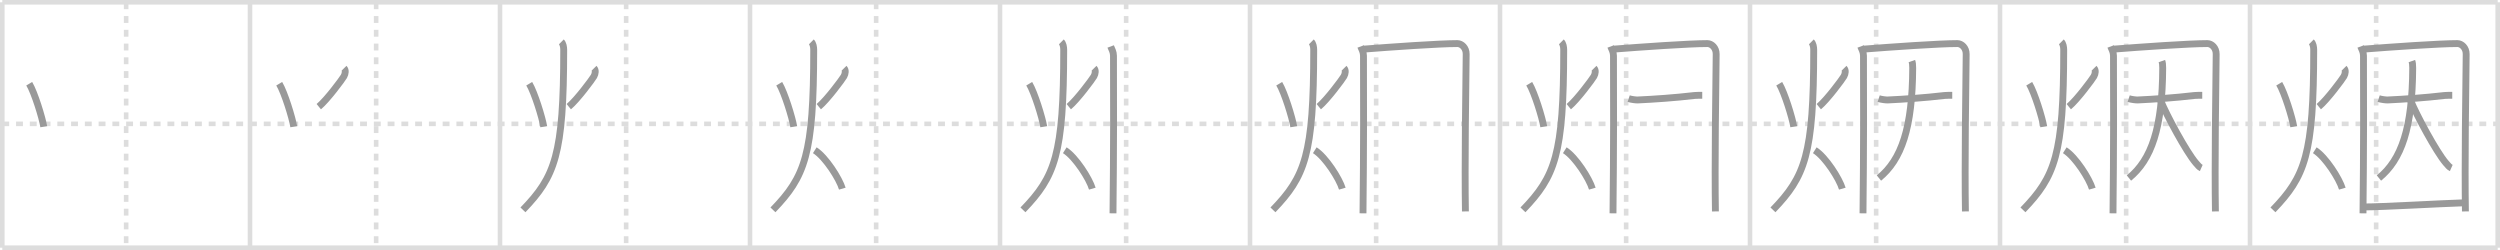 <svg width="1090px" height="109px" viewBox="0 0 1090 109" xmlns="http://www.w3.org/2000/svg" xmlns:xlink="http://www.w3.org/1999/xlink" xml:space="preserve" version="1.1" baseProfile="full">
<line x1="1" y1="1" x2="1089" y2="1" style="stroke:#ddd;stroke-width:2"></line>
<line x1="1" y1="1" x2="1" y2="108" style="stroke:#ddd;stroke-width:2"></line>
<line x1="1" y1="108" x2="1089" y2="108" style="stroke:#ddd;stroke-width:2"></line>
<line x1="1089" y1="1" x2="1089" y2="108" style="stroke:#ddd;stroke-width:2"></line>
<line x1="109" y1="1" x2="109" y2="108" style="stroke:#ddd;stroke-width:2"></line>
<line x1="218" y1="1" x2="218" y2="108" style="stroke:#ddd;stroke-width:2"></line>
<line x1="327" y1="1" x2="327" y2="108" style="stroke:#ddd;stroke-width:2"></line>
<line x1="436" y1="1" x2="436" y2="108" style="stroke:#ddd;stroke-width:2"></line>
<line x1="545" y1="1" x2="545" y2="108" style="stroke:#ddd;stroke-width:2"></line>
<line x1="654" y1="1" x2="654" y2="108" style="stroke:#ddd;stroke-width:2"></line>
<line x1="763" y1="1" x2="763" y2="108" style="stroke:#ddd;stroke-width:2"></line>
<line x1="872" y1="1" x2="872" y2="108" style="stroke:#ddd;stroke-width:2"></line>
<line x1="981" y1="1" x2="981" y2="108" style="stroke:#ddd;stroke-width:2"></line>
<line x1="1" y1="54" x2="1089" y2="54" style="stroke:#ddd;stroke-width:2;stroke-dasharray:3 3"></line>
<line x1="55" y1="1" x2="55" y2="108" style="stroke:#ddd;stroke-width:2;stroke-dasharray:3 3"></line>
<line x1="164" y1="1" x2="164" y2="108" style="stroke:#ddd;stroke-width:2;stroke-dasharray:3 3"></line>
<line x1="273" y1="1" x2="273" y2="108" style="stroke:#ddd;stroke-width:2;stroke-dasharray:3 3"></line>
<line x1="382" y1="1" x2="382" y2="108" style="stroke:#ddd;stroke-width:2;stroke-dasharray:3 3"></line>
<line x1="491" y1="1" x2="491" y2="108" style="stroke:#ddd;stroke-width:2;stroke-dasharray:3 3"></line>
<line x1="600" y1="1" x2="600" y2="108" style="stroke:#ddd;stroke-width:2;stroke-dasharray:3 3"></line>
<line x1="709" y1="1" x2="709" y2="108" style="stroke:#ddd;stroke-width:2;stroke-dasharray:3 3"></line>
<line x1="818" y1="1" x2="818" y2="108" style="stroke:#ddd;stroke-width:2;stroke-dasharray:3 3"></line>
<line x1="927" y1="1" x2="927" y2="108" style="stroke:#ddd;stroke-width:2;stroke-dasharray:3 3"></line>
<line x1="1036" y1="1" x2="1036" y2="108" style="stroke:#ddd;stroke-width:2;stroke-dasharray:3 3"></line>
<path d="M12.74,36.5c2.33,3.88,5.71,14.87,6.34,18.75" style="fill:none;stroke:#999;stroke-width:3"></path>

<path d="M121.74,36.5c2.33,3.88,5.71,14.87,6.34,18.75" style="fill:none;stroke:#999;stroke-width:3"></path>
<path d="M150.0,29.75c0.78,0.79,0.64,2.34-0.06,3.56c-0.7,1.23-7.44,10.33-10.96,13.19" style="fill:none;stroke:#999;stroke-width:3"></path>

<path d="M230.74,36.5c2.33,3.88,5.71,14.87,6.34,18.75" style="fill:none;stroke:#999;stroke-width:3"></path>
<path d="M259.0,29.75c0.78,0.79,0.64,2.34-0.06,3.56c-0.7,1.23-7.44,10.33-10.96,13.19" style="fill:none;stroke:#999;stroke-width:3"></path>
<path d="M244.75,18.25c0.76,0.75,1.03,2.25,1.03,3.5C245.78,67.5,242.0,77,228.0,91.5" style="fill:none;stroke:#999;stroke-width:3"></path>

<path d="M339.74,36.5c2.33,3.88,5.71,14.87,6.34,18.75" style="fill:none;stroke:#999;stroke-width:3"></path>
<path d="M368.0,29.75c0.78,0.79,0.64,2.34-0.06,3.56c-0.7,1.23-7.44,10.33-10.96,13.19" style="fill:none;stroke:#999;stroke-width:3"></path>
<path d="M353.75,18.25c0.76,0.75,1.03,2.25,1.03,3.5C354.78,67.5,351.0,77,337.0,91.5" style="fill:none;stroke:#999;stroke-width:3"></path>
<path d="M355.25,65.5C360.0,68.5,366.0,78,367.25,82.25" style="fill:none;stroke:#999;stroke-width:3"></path>

<path d="M448.74,36.5c2.33,3.88,5.71,14.87,6.34,18.75" style="fill:none;stroke:#999;stroke-width:3"></path>
<path d="M477.0,29.75c0.78,0.79,0.64,2.34-0.06,3.56c-0.7,1.23-7.44,10.33-10.96,13.19" style="fill:none;stroke:#999;stroke-width:3"></path>
<path d="M462.75,18.25c0.76,0.75,1.03,2.25,1.03,3.5C463.78,67.5,460.0,77,446.0,91.5" style="fill:none;stroke:#999;stroke-width:3"></path>
<path d="M464.25,65.5C469.0,68.5,475.0,78,476.25,82.25" style="fill:none;stroke:#999;stroke-width:3"></path>
<path d="M484.25,20.26c0.5,1.33,1.22,2.32,1.23,4.09c0.09,13.23,0.09,43.4-0.21,68.66" style="fill:none;stroke:#999;stroke-width:3"></path>

<path d="M557.74,36.5c2.33,3.88,5.71,14.87,6.34,18.75" style="fill:none;stroke:#999;stroke-width:3"></path>
<path d="M586.0,29.75c0.78,0.79,0.64,2.34-0.06,3.56c-0.7,1.23-7.44,10.33-10.96,13.19" style="fill:none;stroke:#999;stroke-width:3"></path>
<path d="M571.75,18.25c0.76,0.75,1.03,2.25,1.03,3.5C572.78,67.5,569.0,77,555.0,91.5" style="fill:none;stroke:#999;stroke-width:3"></path>
<path d="M573.25,65.5C578.0,68.5,584.0,78,585.25,82.25" style="fill:none;stroke:#999;stroke-width:3"></path>
<path d="M593.25,20.26c0.5,1.33,1.22,2.32,1.23,4.09c0.09,13.23,0.09,43.4-0.21,68.66" style="fill:none;stroke:#999;stroke-width:3"></path>
<path d="M594.55,21.42C606.25,20.5,627.44,19,635.43,19c1.82,0,3.85,1.81,3.82,4.6c-0.17,14.6-0.66,47.96-0.33,68.58" style="fill:none;stroke:#999;stroke-width:3"></path>

<path d="M666.74,36.5c2.33,3.88,5.71,14.87,6.34,18.75" style="fill:none;stroke:#999;stroke-width:3"></path>
<path d="M695.0,29.75c0.78,0.79,0.64,2.34-0.06,3.56c-0.7,1.23-7.44,10.33-10.96,13.19" style="fill:none;stroke:#999;stroke-width:3"></path>
<path d="M680.75,18.25c0.76,0.75,1.03,2.25,1.03,3.5C681.78,67.5,678.0,77,664.0,91.5" style="fill:none;stroke:#999;stroke-width:3"></path>
<path d="M682.25,65.5C687.0,68.5,693.0,78,694.25,82.25" style="fill:none;stroke:#999;stroke-width:3"></path>
<path d="M702.25,20.26c0.5,1.33,1.22,2.32,1.23,4.09c0.09,13.23,0.09,43.4-0.21,68.66" style="fill:none;stroke:#999;stroke-width:3"></path>
<path d="M703.55,21.42C715.25,20.5,736.44,19,744.43,19c1.82,0,3.85,1.81,3.82,4.6c-0.17,14.6-0.66,47.96-0.33,68.58" style="fill:none;stroke:#999;stroke-width:3"></path>
<path d="M710.1,42.99c1.03,0.35,3.18,0.63,3.87,0.6c7.29-0.34,15.97-0.92,24.87-1.96c0.85-0.1,2.38-0.07,3.34-0.07" style="fill:none;stroke:#999;stroke-width:3"></path>

<path d="M775.74,36.5c2.33,3.88,5.71,14.87,6.34,18.75" style="fill:none;stroke:#999;stroke-width:3"></path>
<path d="M804.0,29.75c0.78,0.79,0.64,2.34-0.06,3.56c-0.7,1.23-7.44,10.33-10.96,13.19" style="fill:none;stroke:#999;stroke-width:3"></path>
<path d="M789.75,18.25c0.76,0.75,1.03,2.25,1.03,3.5C790.78,67.5,787.0,77,773.0,91.5" style="fill:none;stroke:#999;stroke-width:3"></path>
<path d="M791.25,65.5C796.0,68.5,802.0,78,803.25,82.25" style="fill:none;stroke:#999;stroke-width:3"></path>
<path d="M811.25,20.26c0.5,1.33,1.22,2.32,1.23,4.09c0.09,13.23,0.09,43.4-0.21,68.66" style="fill:none;stroke:#999;stroke-width:3"></path>
<path d="M812.55,21.42C824.25,20.5,845.44,19,853.43,19c1.82,0,3.85,1.81,3.82,4.6c-0.17,14.6-0.66,47.96-0.33,68.58" style="fill:none;stroke:#999;stroke-width:3"></path>
<path d="M819.1,42.99c1.03,0.35,3.18,0.63,3.87,0.6c7.29-0.34,15.97-0.92,24.87-1.96c0.85-0.1,2.38-0.07,3.34-0.07" style="fill:none;stroke:#999;stroke-width:3"></path>
<path d="M833.57,26.63c0.25,0.7,0.38,1.51,0.37,3.02c-0.12,26.15-4.87,39.94-14.73,47.97" style="fill:none;stroke:#999;stroke-width:3"></path>

<path d="M884.74,36.5c2.33,3.88,5.71,14.87,6.34,18.75" style="fill:none;stroke:#999;stroke-width:3"></path>
<path d="M913.0,29.75c0.78,0.79,0.64,2.34-0.06,3.56c-0.7,1.23-7.44,10.33-10.96,13.19" style="fill:none;stroke:#999;stroke-width:3"></path>
<path d="M898.75,18.25c0.76,0.75,1.03,2.25,1.03,3.5C899.78,67.5,896.0,77,882.0,91.5" style="fill:none;stroke:#999;stroke-width:3"></path>
<path d="M900.25,65.5C905.0,68.5,911.0,78,912.25,82.25" style="fill:none;stroke:#999;stroke-width:3"></path>
<path d="M920.25,20.26c0.5,1.33,1.22,2.32,1.23,4.09c0.09,13.23,0.09,43.4-0.21,68.66" style="fill:none;stroke:#999;stroke-width:3"></path>
<path d="M921.55,21.42C933.25,20.5,954.44,19,962.43,19c1.82,0,3.85,1.81,3.82,4.6c-0.17,14.6-0.66,47.96-0.33,68.58" style="fill:none;stroke:#999;stroke-width:3"></path>
<path d="M928.1,42.99c1.03,0.35,3.18,0.63,3.87,0.6c7.29-0.34,15.97-0.92,24.87-1.96c0.85-0.1,2.38-0.07,3.34-0.07" style="fill:none;stroke:#999;stroke-width:3"></path>
<path d="M942.57,26.63c0.25,0.7,0.38,1.51,0.37,3.02c-0.12,26.15-4.87,39.94-14.73,47.97" style="fill:none;stroke:#999;stroke-width:3"></path>
<path d="M942.0,43.75c2.5,6.25,11.25,22.5,15.37,27.27c1.01,1.17,1.55,1.86,2.38,2.23" style="fill:none;stroke:#999;stroke-width:3"></path>

<path d="M993.74,36.5c2.33,3.88,5.71,14.87,6.34,18.75" style="fill:none;stroke:#999;stroke-width:3"></path>
<path d="M1022.0,29.75c0.78,0.79,0.64,2.34-0.06,3.56c-0.7,1.23-7.44,10.33-10.96,13.19" style="fill:none;stroke:#999;stroke-width:3"></path>
<path d="M1007.75,18.25c0.76,0.75,1.03,2.25,1.03,3.5C1008.78,67.5,1005.0,77,991.0,91.5" style="fill:none;stroke:#999;stroke-width:3"></path>
<path d="M1009.25,65.5C1014.0,68.5,1020.0,78,1021.25,82.25" style="fill:none;stroke:#999;stroke-width:3"></path>
<path d="M1029.25,20.26c0.5,1.33,1.22,2.32,1.23,4.09c0.09,13.23,0.09,43.4-0.21,68.66" style="fill:none;stroke:#999;stroke-width:3"></path>
<path d="M1030.55,21.42C1042.25,20.5,1063.44,19,1071.43,19c1.82,0,3.85,1.81,3.82,4.6c-0.17,14.6-0.66,47.96-0.33,68.58" style="fill:none;stroke:#999;stroke-width:3"></path>
<path d="M1037.1,42.99c1.03,0.35,3.18,0.63,3.87,0.6c7.29-0.34,15.97-0.92,24.87-1.96c0.85-0.1,2.38-0.07,3.34-0.07" style="fill:none;stroke:#999;stroke-width:3"></path>
<path d="M1051.57,26.63c0.25,0.7,0.38,1.51,0.37,3.02c-0.12,26.15-4.87,39.94-14.73,47.97" style="fill:none;stroke:#999;stroke-width:3"></path>
<path d="M1051.0,43.75c2.5,6.25,11.25,22.5,15.37,27.27c1.01,1.17,1.55,1.86,2.38,2.23" style="fill:none;stroke:#999;stroke-width:3"></path>
<path d="M1030.4,90.23c8.65,0,32.57-1.45,44.52-1.83" style="fill:none;stroke:#999;stroke-width:3"></path>

</svg>